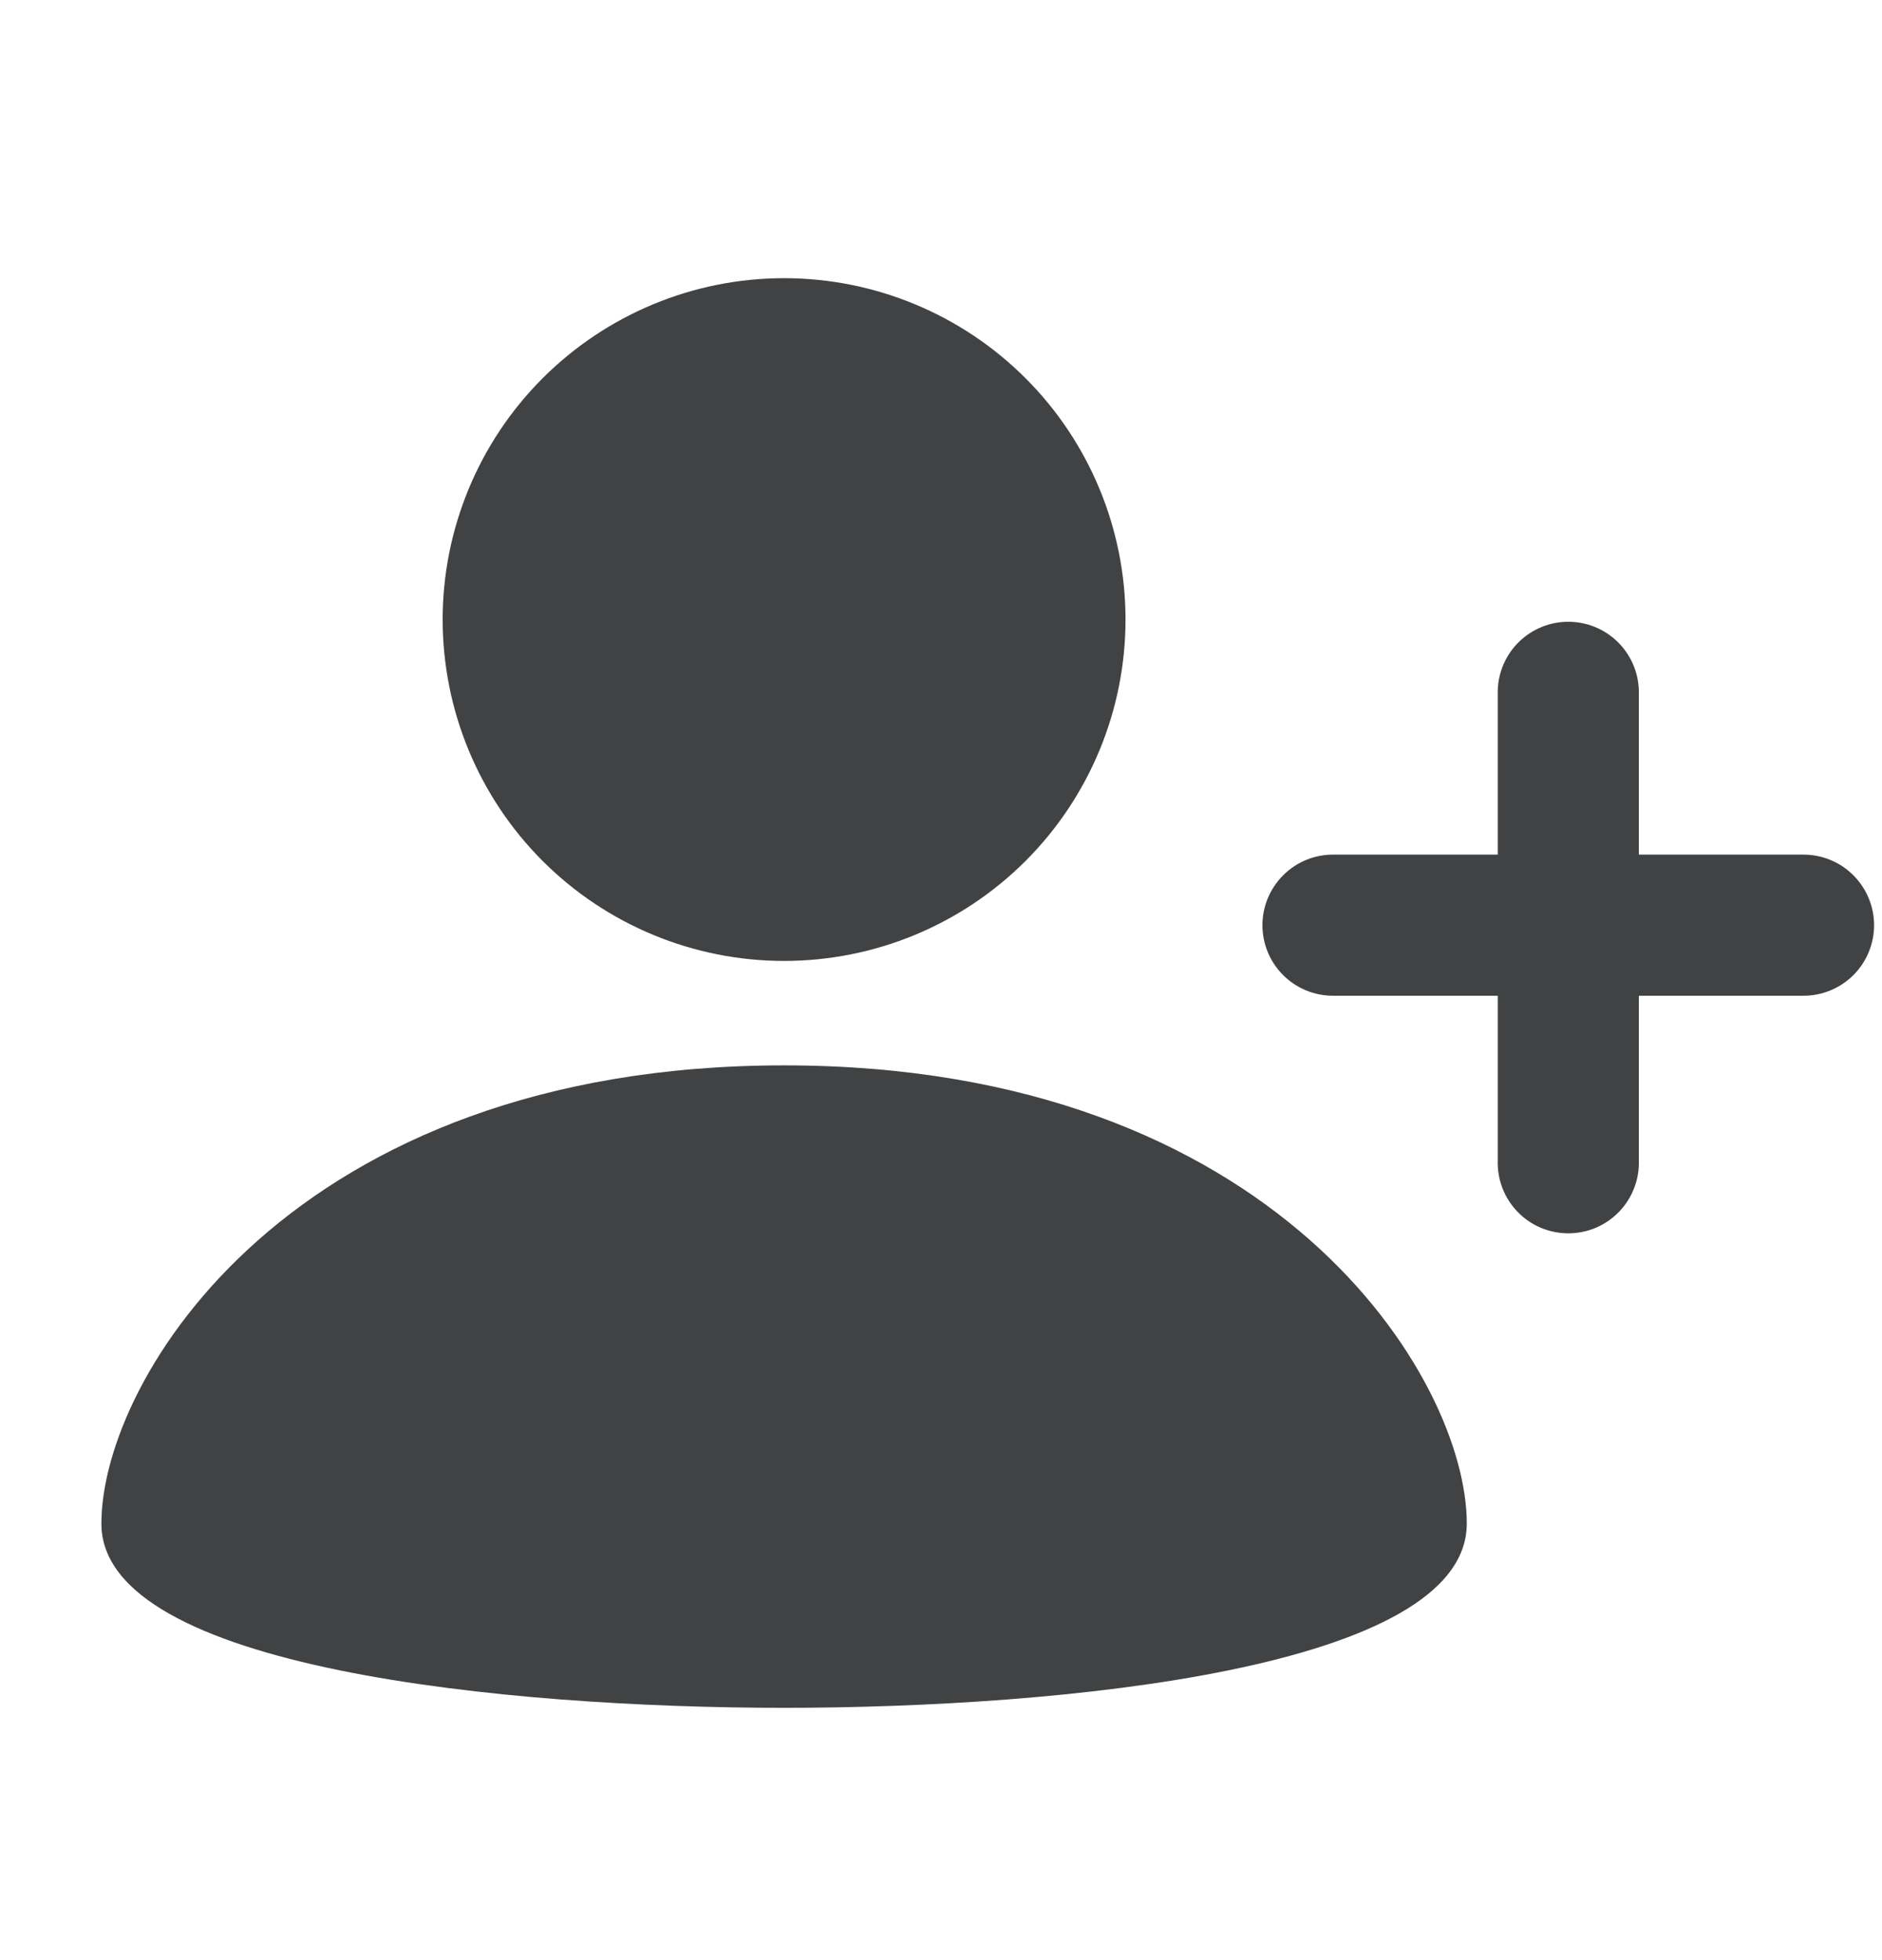 <svg width="24" height="25" viewBox="0 0 24 25" fill="none" xmlns="http://www.w3.org/2000/svg">
<g clip-path="url(#clip0_4148_29892)">
<path fill-rule="evenodd" clip-rule="evenodd" d="M22.999 10.9H20.899V8.8C20.891 8.567 20.793 8.346 20.625 8.183C20.457 8.021 20.233 7.93 20 7.93C19.766 7.93 19.542 8.021 19.374 8.183C19.206 8.346 19.108 8.567 19.1 8.8V10.9H16.999C16.76 10.9 16.531 10.995 16.363 11.164C16.194 11.333 16.099 11.562 16.099 11.8C16.099 12.039 16.194 12.268 16.363 12.437C16.531 12.605 16.76 12.7 16.999 12.7H19.1V14.8C19.096 14.921 19.116 15.041 19.16 15.154C19.203 15.267 19.269 15.369 19.353 15.456C19.436 15.543 19.537 15.612 19.648 15.659C19.759 15.706 19.879 15.73 20 15.73C20.12 15.73 20.24 15.706 20.351 15.659C20.462 15.612 20.562 15.543 20.646 15.456C20.73 15.369 20.796 15.267 20.839 15.154C20.883 15.041 20.903 14.921 20.899 14.8V12.7H22.999C23.238 12.7 23.467 12.605 23.635 12.437C23.804 12.268 23.899 12.039 23.899 11.8C23.899 11.562 23.804 11.333 23.635 11.164C23.467 10.995 23.238 10.9 22.999 10.9ZM9.999 12.256C11.154 12.256 12.261 11.798 13.078 10.981C13.894 10.165 14.353 9.057 14.353 7.902C14.353 6.748 13.894 5.64 13.078 4.824C12.261 4.007 11.154 3.548 9.999 3.548C8.844 3.548 7.737 4.007 6.92 4.824C6.104 5.64 5.645 6.748 5.645 7.902C5.645 9.057 6.104 10.165 6.92 10.981C7.737 11.798 8.844 12.256 9.999 12.256ZM9.999 13.588C3.73 13.588 1.293 17.577 1.293 19.433C1.293 21.288 6.482 21.782 9.999 21.782C13.516 21.782 18.705 21.288 18.705 19.432C18.705 17.577 16.268 13.588 9.999 13.588Z" fill="#121314" fill-opacity="0.8"/>
</g>
<defs>
<clipPath id="clip0_4148_29892">
<rect width="24" height="24" fill="white" transform="translate(0 0.8)"/>
</clipPath>
</defs>
</svg>
